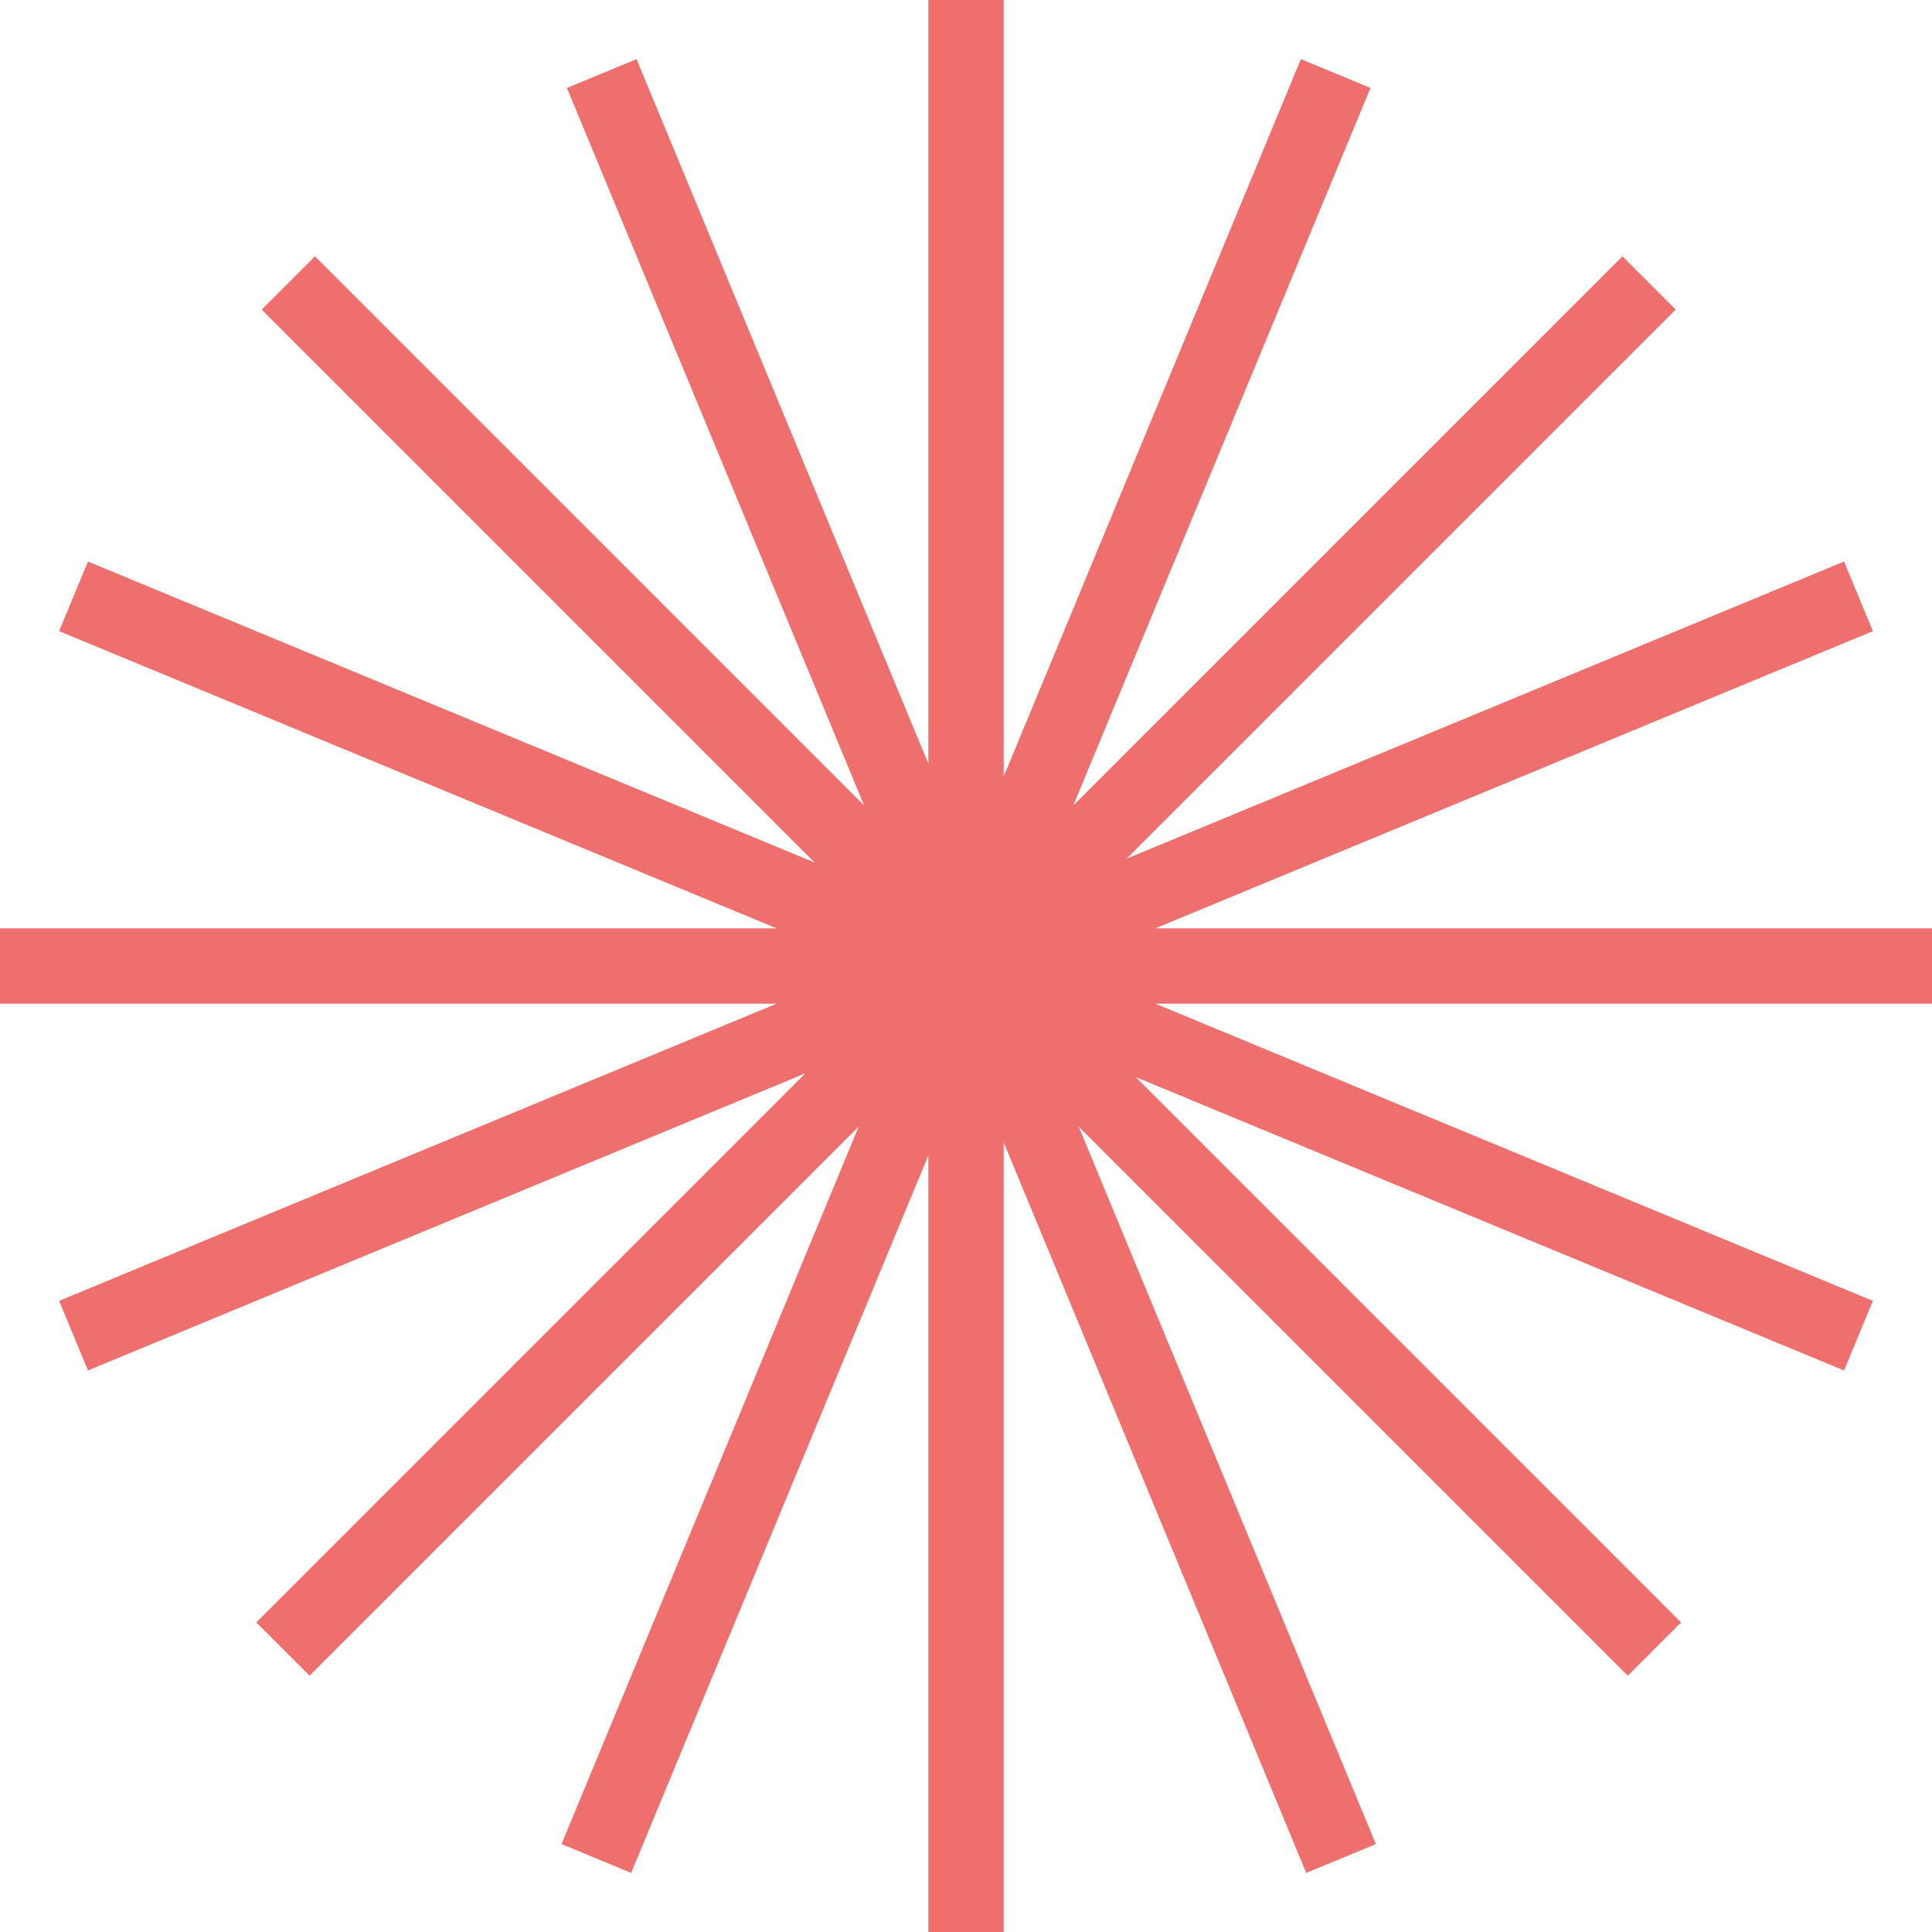 <svg xmlns="http://www.w3.org/2000/svg" width="359" height="359" viewBox="0 0 359 359">
  <path id="star-orange" d="M-2190,1956V1811.694l-55.223,133.321-12.934-5.358,55.224-133.324-102.044,102.044-9.9-9.9,102.045-102.045-133.327,55.226-5.357-12.934,133.321-55.223H-2362.5v-14h144.307l-133.322-55.223,5.358-12.934,135.031,55.931-102.751-102.751,9.9-9.9,102.045,102.046-55.225-133.326,12.934-5.358L-2190,1738.892V1597h14v144.312l55.225-133.327,12.935,5.358-55.223,133.322,102.039-102.039,9.9,9.9-102.039,102.039,133.32-55.223,5.358,12.934-133.326,55.225H-2003.5v14h-144.31l133.326,55.225-5.358,12.934-131.618-54.518,101.334,101.335-9.9,9.9-102.04-102.039,55.223,133.322-12.935,5.358L-2176,1809.275V1956Z" transform="translate(2362.5 -1597)" fill="#ef6f6c"/>
</svg>
